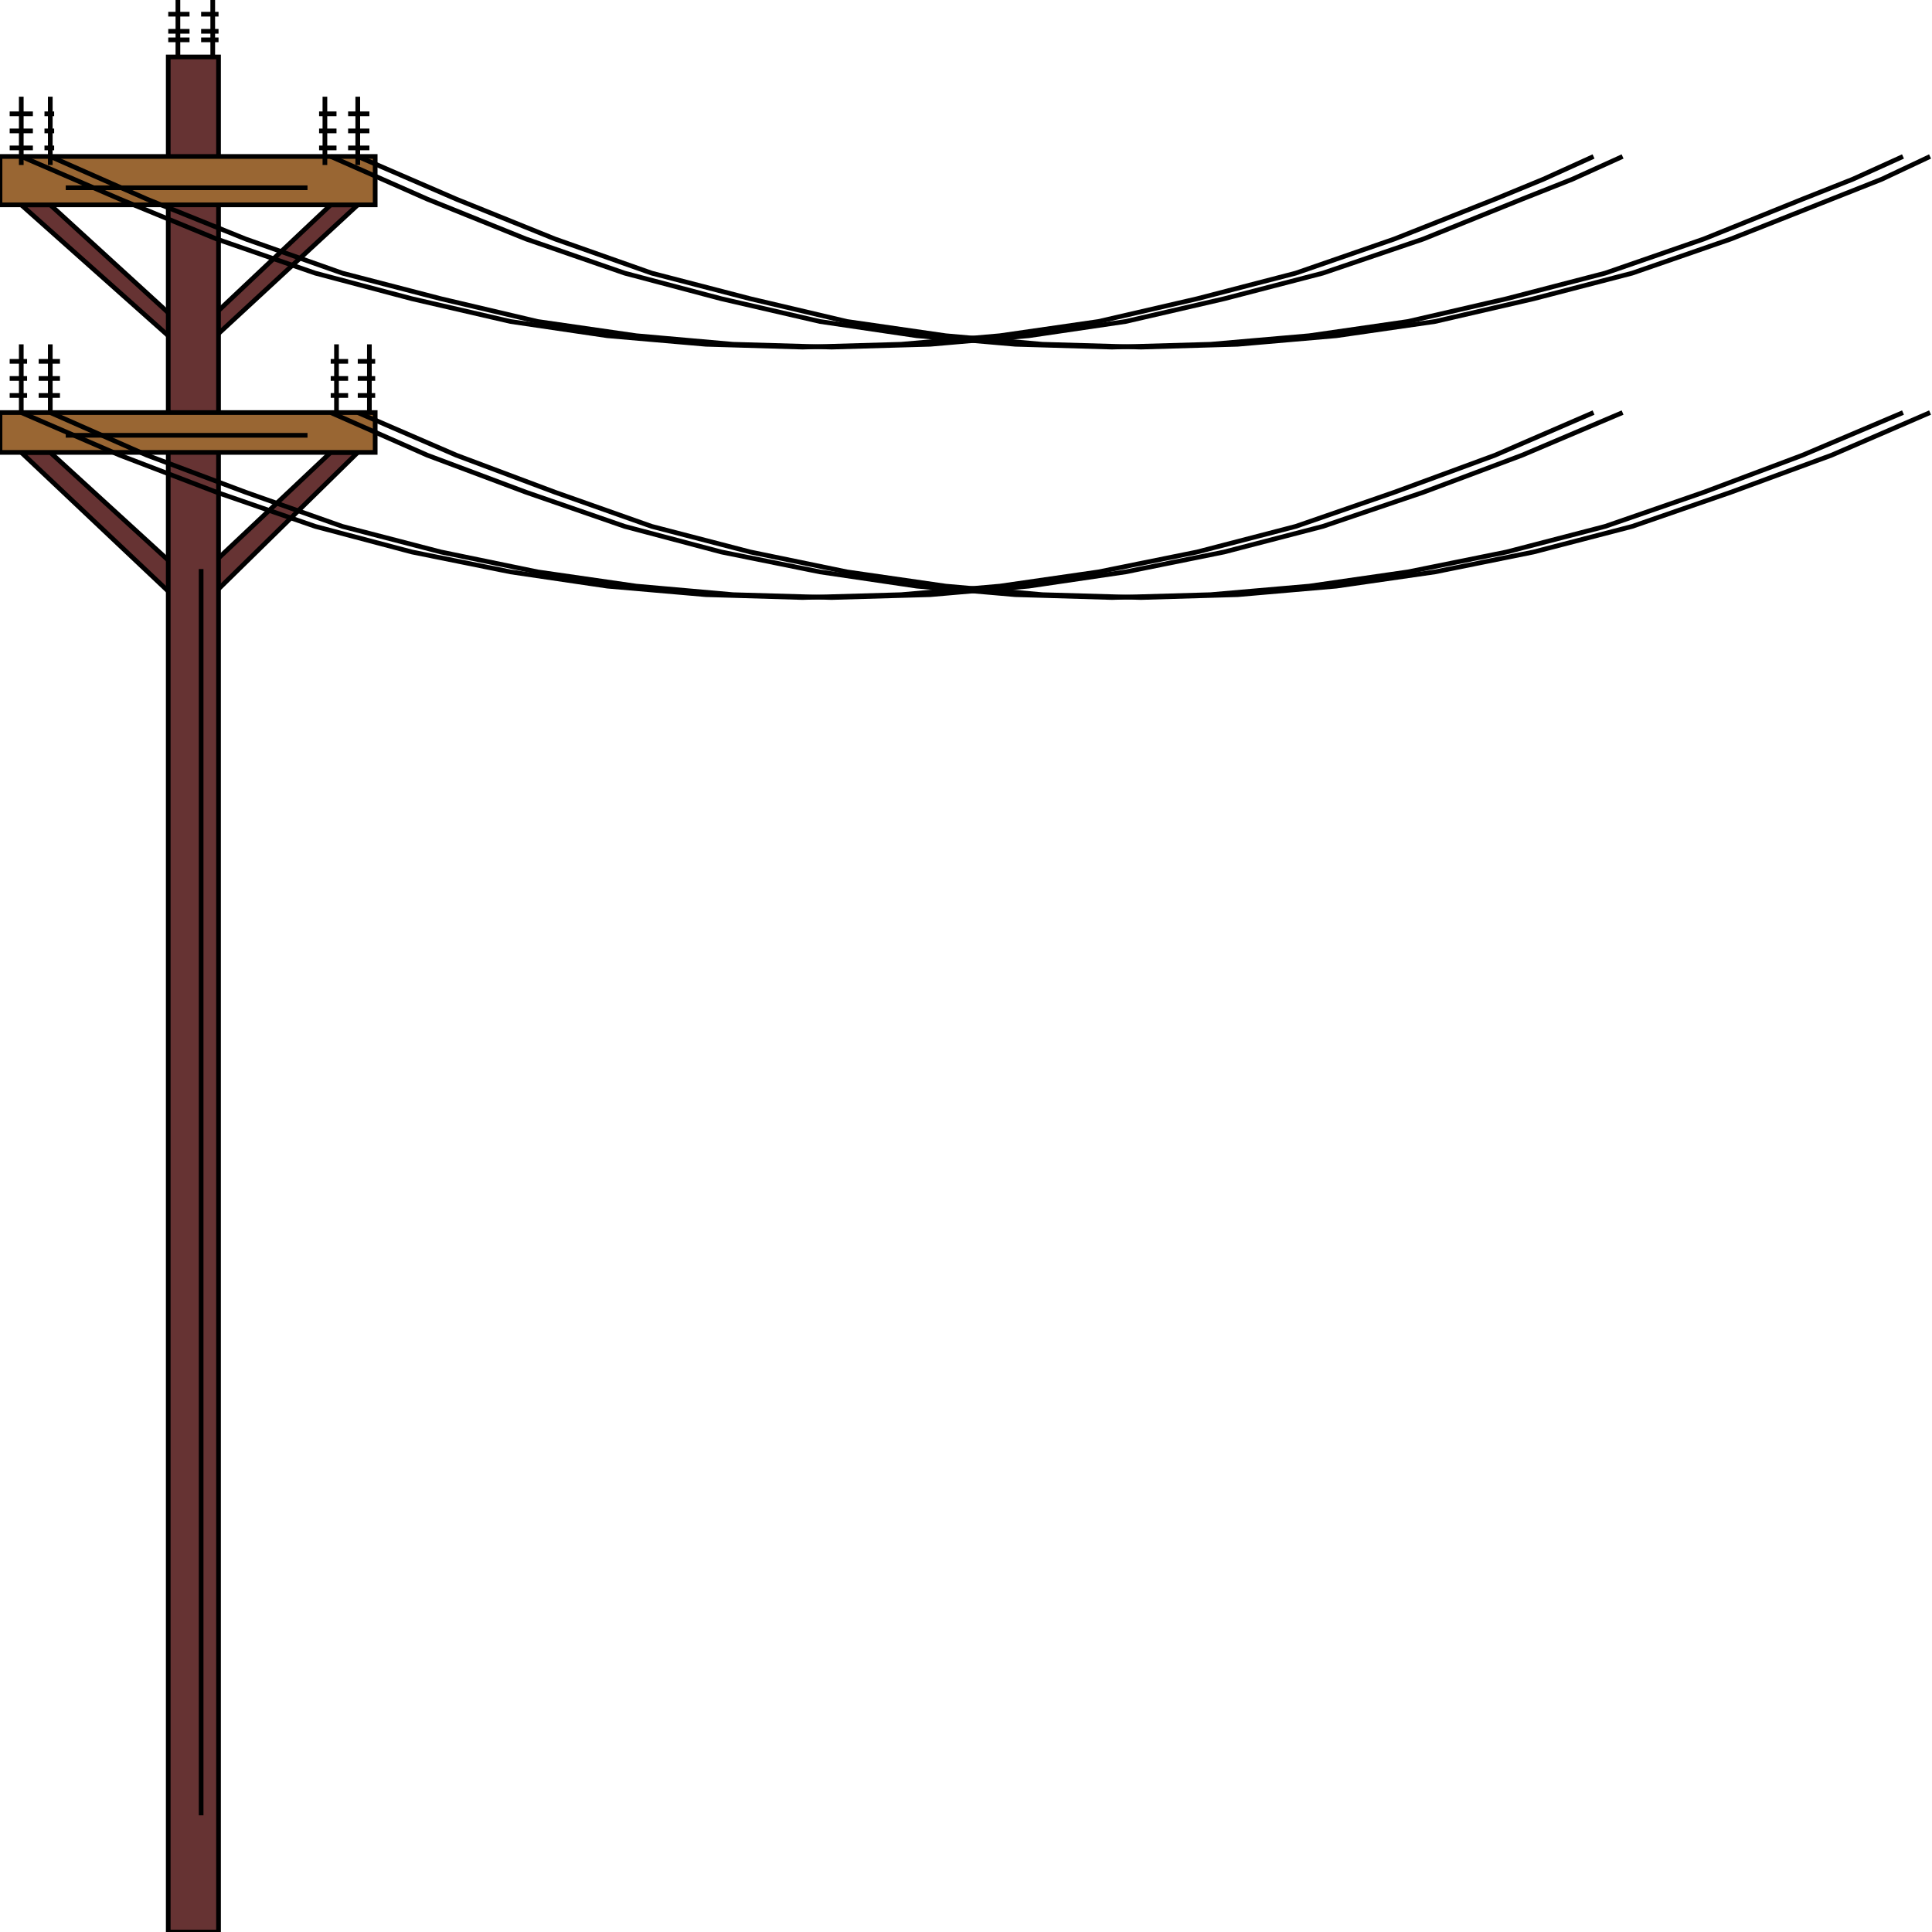 <svg width="150" height="150" viewBox="0 0 150 150" fill="none" xmlns="http://www.w3.org/2000/svg">
<g clip-path="url(#clip0_2109_223656)">
<path d="M13.813 26.731L1.651 15.906H3.904L13.813 24.964H16.066L25.675 15.906H27.777L16.066 26.731H13.813Z" fill="#663333" stroke="black" stroke-width="0.364"/>
<path d="M13.813 46.612L1.651 35.125H3.904L13.813 44.182H16.066L25.675 35.125H27.777L16.066 46.612H13.813Z" fill="#663333" stroke="black" stroke-width="0.364"/>
<path d="M13.063 4.422H16.967V150.004H13.063V4.422Z" fill="#663333" stroke="black" stroke-width="0.364"/>
<path d="M0 32.031H29.129V35.124H0V32.031Z" fill="#996633" stroke="black" stroke-width="0.364"/>
<path d="M0 12.148H29.129V15.904H0V12.148Z" fill="#996633" stroke="black" stroke-width="0.364"/>
<path d="M1.651 32.036V26.734" stroke="black" stroke-width="0.364"/>
<path d="M0.751 30.703H2.102" stroke="black" stroke-width="0.364"/>
<path d="M2.102 29.383H0.751" stroke="black" stroke-width="0.364"/>
<path d="M0.751 28.055H2.102" stroke="black" stroke-width="0.364"/>
<path d="M3.904 32.036V26.734" stroke="black" stroke-width="0.364"/>
<path d="M3.003 30.703H4.655" stroke="black" stroke-width="0.364"/>
<path d="M4.655 29.383H3.003" stroke="black" stroke-width="0.364"/>
<path d="M3.003 28.055H4.655" stroke="black" stroke-width="0.364"/>
<path d="M26.126 32.036V26.734" stroke="black" stroke-width="0.364"/>
<path d="M25.676 30.703H27.027" stroke="black" stroke-width="0.364"/>
<path d="M27.027 29.383H25.676" stroke="black" stroke-width="0.364"/>
<path d="M25.676 28.055H27.027" stroke="black" stroke-width="0.364"/>
<path d="M28.679 32.036V26.734" stroke="black" stroke-width="0.364"/>
<path d="M27.777 30.703H29.129" stroke="black" stroke-width="0.364"/>
<path d="M29.129 29.383H27.777" stroke="black" stroke-width="0.364"/>
<path d="M27.777 28.055H29.129" stroke="black" stroke-width="0.364"/>
<path d="M5.105 33.797H23.874" stroke="black" stroke-width="0.364"/>
<path d="M27.777 12.148L35.435 15.462L43.093 18.555L50.6 21.206L58.258 23.194L65.765 24.961L73.423 26.066L80.93 26.729L88.588 26.95L96.096 26.729L103.753 26.066L111.411 24.961L119.069 23.194L126.726 21.206L134.384 18.555L142.192 15.462L146.096 13.916L149.849 12.148" stroke="black" stroke-width="0.364"/>
<path d="M25.676 12.148L33.183 15.462L40.841 18.555L48.499 21.206L56.006 23.194L63.664 24.961L71.171 26.066L78.829 26.729L86.336 26.95L93.994 26.729L101.652 26.066L109.309 24.961L116.967 23.194L124.625 21.206L132.282 18.555L139.94 15.462L143.844 13.916L147.748 12.148" stroke="black" stroke-width="0.364"/>
<path d="M3.904 12.148L11.412 15.462L19.07 18.555L26.577 21.206L34.235 23.194L41.742 24.961L49.4 26.066L56.907 26.729L64.565 26.95L72.223 26.729L79.88 26.066L87.388 24.961L95.045 23.194L102.703 21.206L110.511 18.555L118.169 15.462L122.072 13.916L125.976 12.148" stroke="black" stroke-width="0.364"/>
<path d="M1.651 12.148L9.309 15.462L16.817 18.555L24.474 21.206L31.982 23.194L39.639 24.961L47.147 26.066L54.804 26.729L62.312 26.95L69.97 26.729L77.627 26.066L85.285 24.961L92.943 23.194L100.6 21.206L108.258 18.555L116.066 15.462L119.82 13.916L123.723 12.148" stroke="black" stroke-width="0.364"/>
<path d="M1.651 12.81V7.508" stroke="black" stroke-width="0.364"/>
<path d="M2.553 11.484H0.751" stroke="black" stroke-width="0.364"/>
<path d="M0.751 10.164H2.553" stroke="black" stroke-width="0.364"/>
<path d="M2.553 8.836H0.751" stroke="black" stroke-width="0.364"/>
<path d="M3.904 12.81V7.508" stroke="black" stroke-width="0.364"/>
<path d="M4.204 11.484H3.453" stroke="black" stroke-width="0.364"/>
<path d="M3.453 10.164H4.204" stroke="black" stroke-width="0.364"/>
<path d="M4.204 8.836H3.453" stroke="black" stroke-width="0.364"/>
<path d="M25.226 12.81V7.508" stroke="black" stroke-width="0.364"/>
<path d="M26.126 11.484H24.774" stroke="black" stroke-width="0.364"/>
<path d="M24.774 10.164H26.126" stroke="black" stroke-width="0.364"/>
<path d="M26.126 8.836H24.774" stroke="black" stroke-width="0.364"/>
<path d="M27.777 12.81V7.508" stroke="black" stroke-width="0.364"/>
<path d="M28.679 11.484H27.027" stroke="black" stroke-width="0.364"/>
<path d="M27.027 10.164H28.679" stroke="black" stroke-width="0.364"/>
<path d="M28.679 8.836H27.027" stroke="black" stroke-width="0.364"/>
<path d="M13.813 4.418V0" stroke="black" stroke-width="0.364"/>
<path d="M14.715 3.094H13.063" stroke="black" stroke-width="0.364"/>
<path d="M13.063 2.43H14.715" stroke="black" stroke-width="0.364"/>
<path d="M14.715 1.102H13.063" stroke="black" stroke-width="0.364"/>
<path d="M16.517 4.418V0" stroke="black" stroke-width="0.364"/>
<path d="M16.967 3.094H15.615" stroke="black" stroke-width="0.364"/>
<path d="M15.615 2.43H16.967" stroke="black" stroke-width="0.364"/>
<path d="M16.967 1.102H15.615" stroke="black" stroke-width="0.364"/>
<path d="M15.615 140.94V44.18" stroke="black" stroke-width="0.364"/>
<path d="M5.105 14.578H23.874" stroke="black" stroke-width="0.364"/>
<path d="M27.777 32.031L35.435 35.345L43.093 38.217L50.6 40.868L58.258 42.856L65.765 44.402L73.423 45.507L80.93 46.17L88.588 46.391L96.096 46.17L103.753 45.507L111.411 44.402L119.069 42.856L126.726 40.868L134.384 38.217L142.192 35.345L149.849 32.031" stroke="black" stroke-width="0.364"/>
<path d="M25.676 32.031L33.183 35.345L40.841 38.217L48.499 40.868L56.006 42.856L63.664 44.402L71.171 45.507L78.829 46.17L86.336 46.391L93.994 46.17L101.652 45.507L109.309 44.402L116.967 42.856L124.625 40.868L132.282 38.217L139.94 35.345L147.748 32.031" stroke="black" stroke-width="0.364"/>
<path d="M3.904 32.031L11.412 35.345L19.07 38.217L26.577 40.868L34.235 42.856L41.742 44.402L49.4 45.507L56.907 46.17L64.565 46.391L72.223 46.17L79.88 45.507L87.388 44.402L95.045 42.856L102.703 40.868L110.511 38.217L118.169 35.345L125.976 32.031" stroke="black" stroke-width="0.364"/>
<path d="M1.651 32.031L9.309 35.345L16.817 38.217L24.474 40.868L31.982 42.856L39.639 44.402L47.147 45.507L54.804 46.17L62.312 46.391L69.97 46.17L77.627 45.507L85.285 44.402L92.943 42.856L100.6 40.868L108.258 38.217L116.066 35.345L123.723 32.031" stroke="black" stroke-width="0.364"/>
</g>
<defs>
<clipPath id="clip0_2109_223656">
<rect width="150" height="150" fill="white"/>
</clipPath>
</defs>
</svg>
